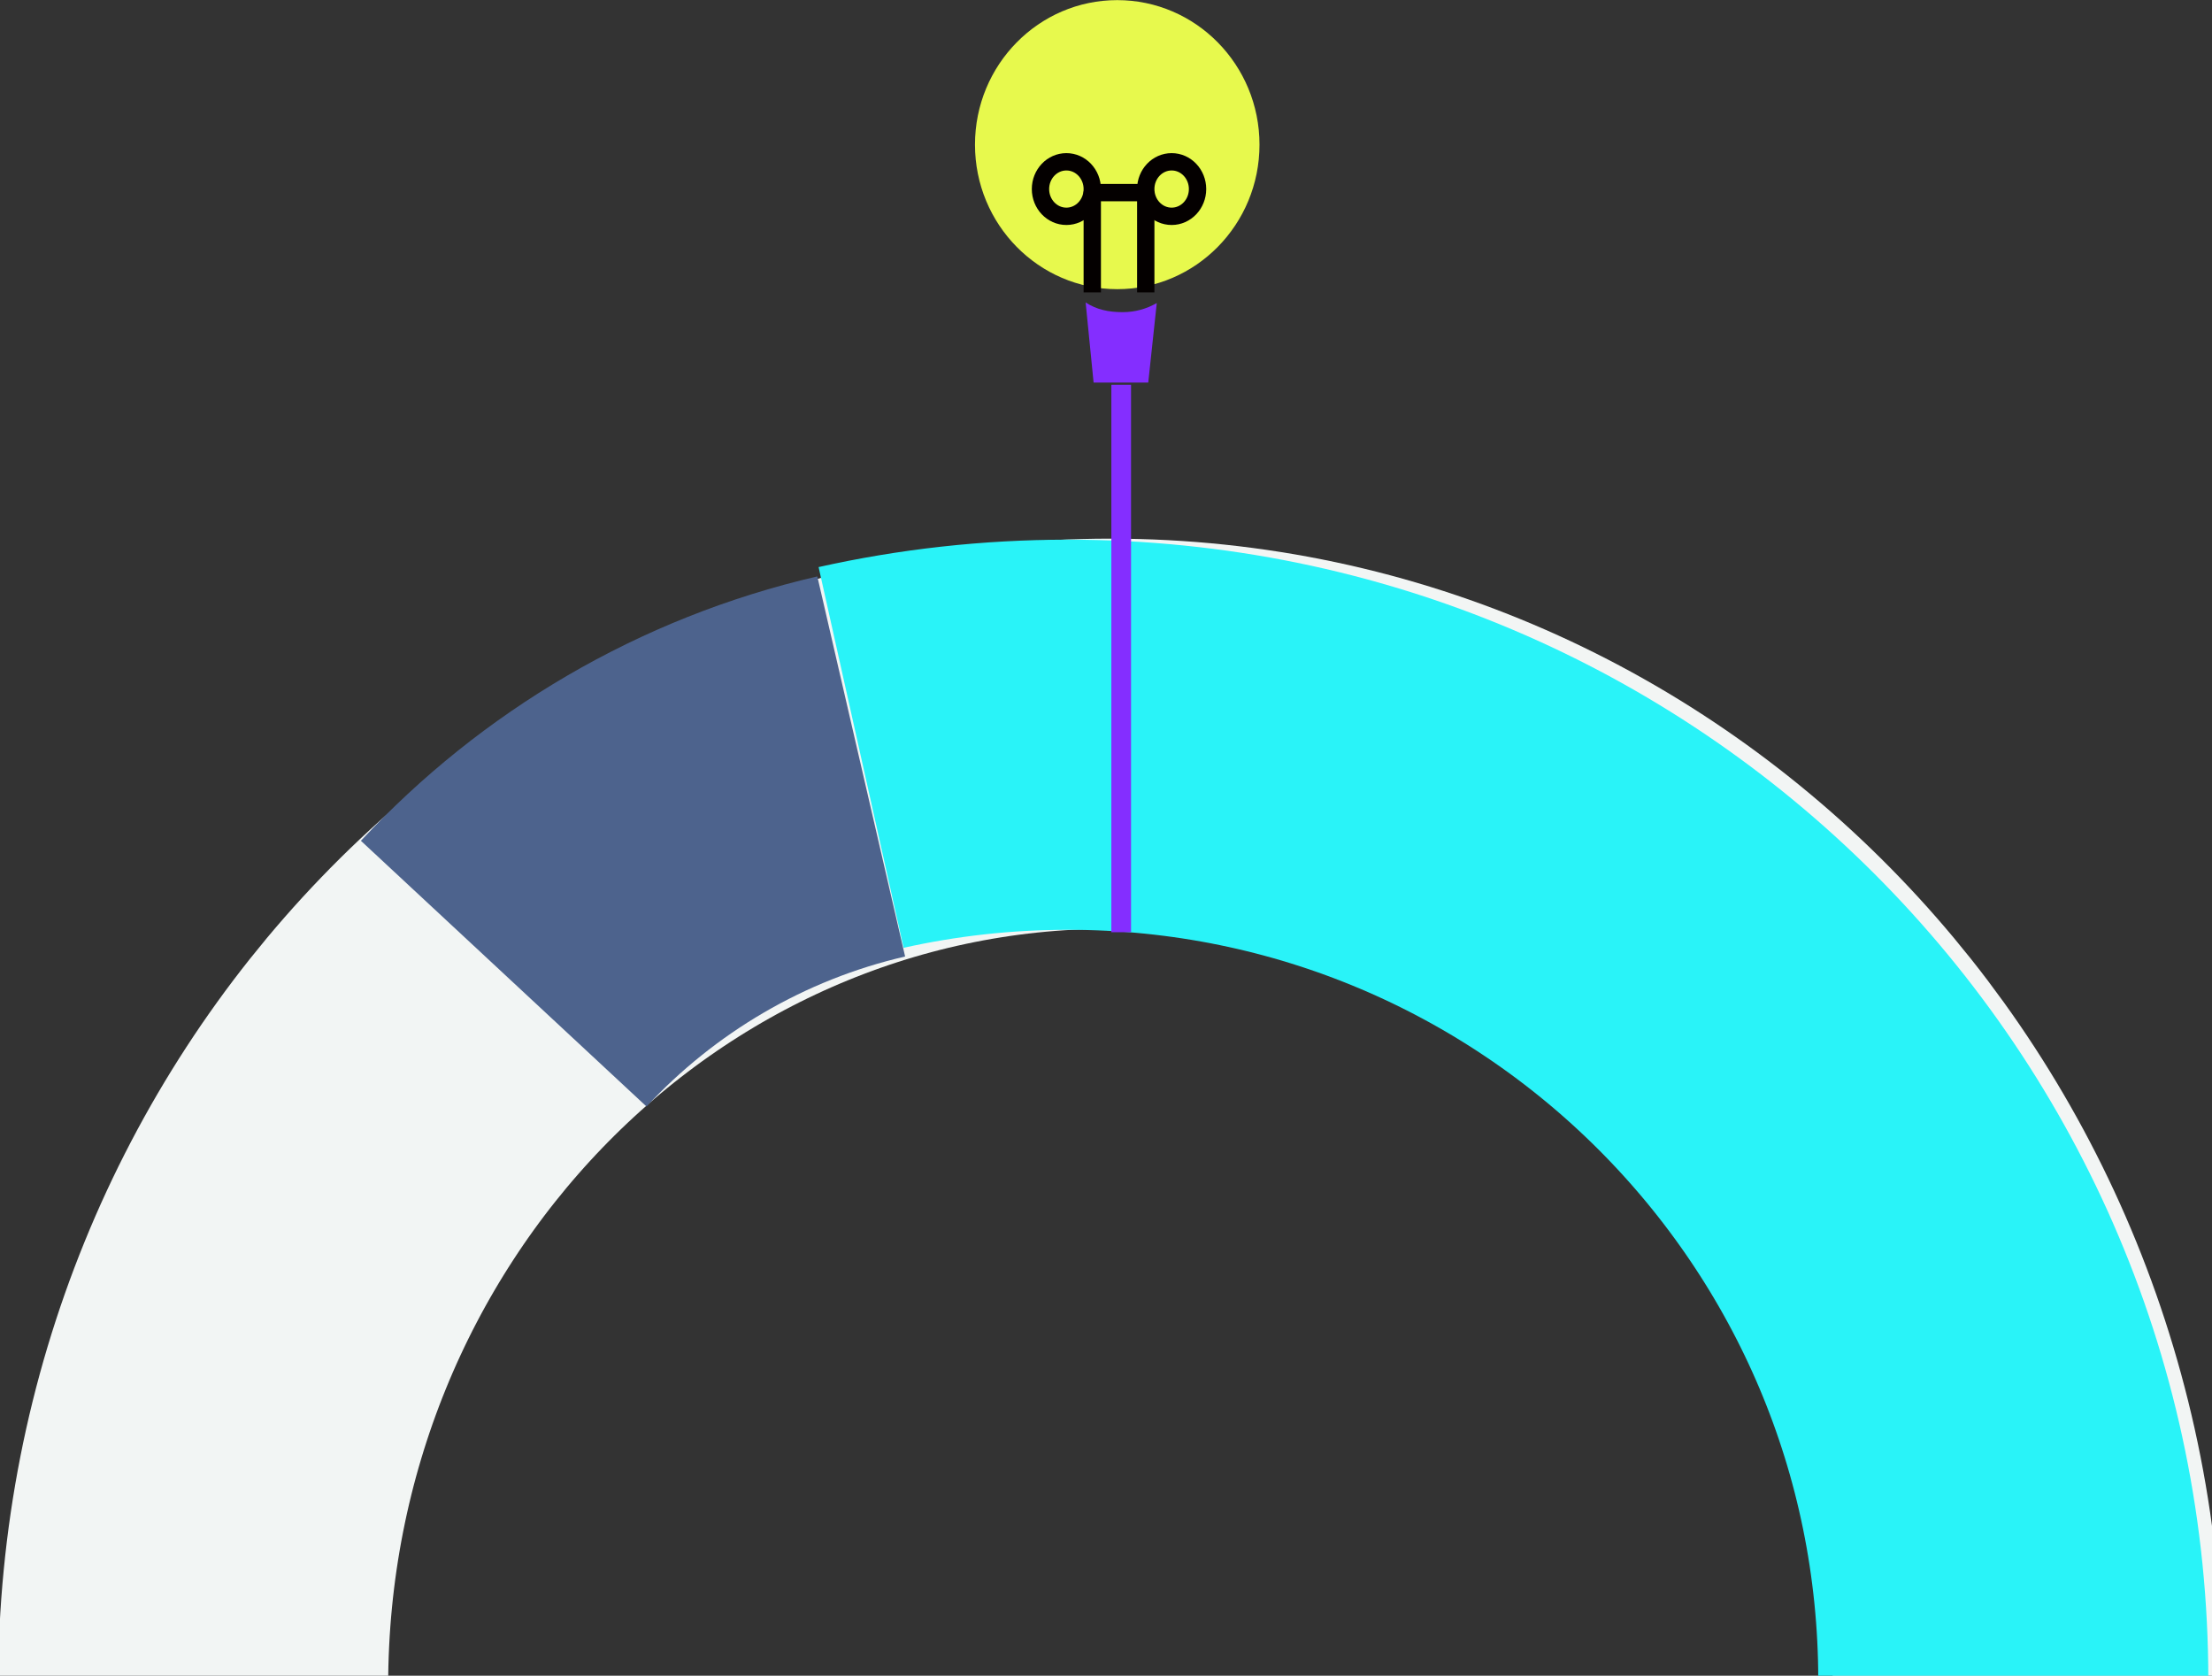 <?xml version="1.0" encoding="iso-8859-1"?>
<!-- Generator: Adobe Illustrator 22.1.0, SVG Export Plug-In . SVG Version: 6.00 Build 0)  -->
<svg version="1.1" id="&#x5716;&#x5C64;_1" xmlns="http://www.w3.org/2000/svg" xmlns:xlink="http://www.w3.org/1999/xlink" x="0px"
	 y="0px" viewBox="0 0 336.934 255.213" style="enable-background:new 0 0 336.934 255.213;" xml:space="preserve">
<rect x="0" y="0" width="336.934" height="255.213" fill="#333333" stroke="none"/>
<path style="fill:none;stroke:#F2F5F4;stroke-width:59.415;stroke-miterlimit:10;" d="M29.417,256.792
	c0-80.108,62.557-145.048,139.726-145.048s139.726,64.94,139.726,145.048"/>
<g>
	<path style="fill:none;stroke:#29F3F8;stroke-width:59.415;stroke-miterlimit:10;" d="M131.164,115.362
		c10.143-2.265,20.69-3.46,31.516-3.46c79.521,0,143.986,64.465,143.986,143.986"/>
</g>
<g>
	<path style="fill:none;stroke:#4D638D;stroke-width:59.415;stroke-miterlimit:10;" d="M76.723,148.29
		c14.361-15.436,33.204-26.645,54.458-31.555"/>
</g>
<g>
	<path style="fill:#842EFF;" d="M165.365,46.062l1.213,12.202h8.325l1.297-12.108c-1.529,0.877-3.296,1.386-5.185,1.386
		C168.88,47.542,167.019,47.161,165.365,46.062z"/>
</g>
<line style="fill:none;stroke:#842EFF;stroke-width:3;stroke-miterlimit:10;" x1="170.782" y1="58.599" x2="170.782" y2="141.98"/>
<ellipse style="fill:#E7F94D;" cx="170.179" cy="22.03" rx="21.668" ry="22.012"/>
<g>
	
		<line style="fill:none;stroke:#040000;stroke-width:2.641;stroke-miterlimit:10;" x1="166.376" y1="29.17" x2="166.376" y2="44.534"/>
	
		<line style="fill:none;stroke:#040000;stroke-width:2.641;stroke-miterlimit:10;" x1="174.523" y1="29.17" x2="174.523" y2="44.534"/>
	
		<ellipse style="fill:none;stroke:#040000;stroke-width:2.641;stroke-miterlimit:10;" cx="162.432" cy="28.794" rx="3.945" ry="4.152"/>
	
		<ellipse style="fill:none;stroke:#040000;stroke-width:2.641;stroke-miterlimit:10;" cx="178.467" cy="28.794" rx="3.945" ry="4.152"/>
	
		<line style="fill:none;stroke:#040000;stroke-width:2.641;stroke-miterlimit:10;" x1="166.298" y1="29.335" x2="174.424" y2="29.335"/>
</g>
</svg>
